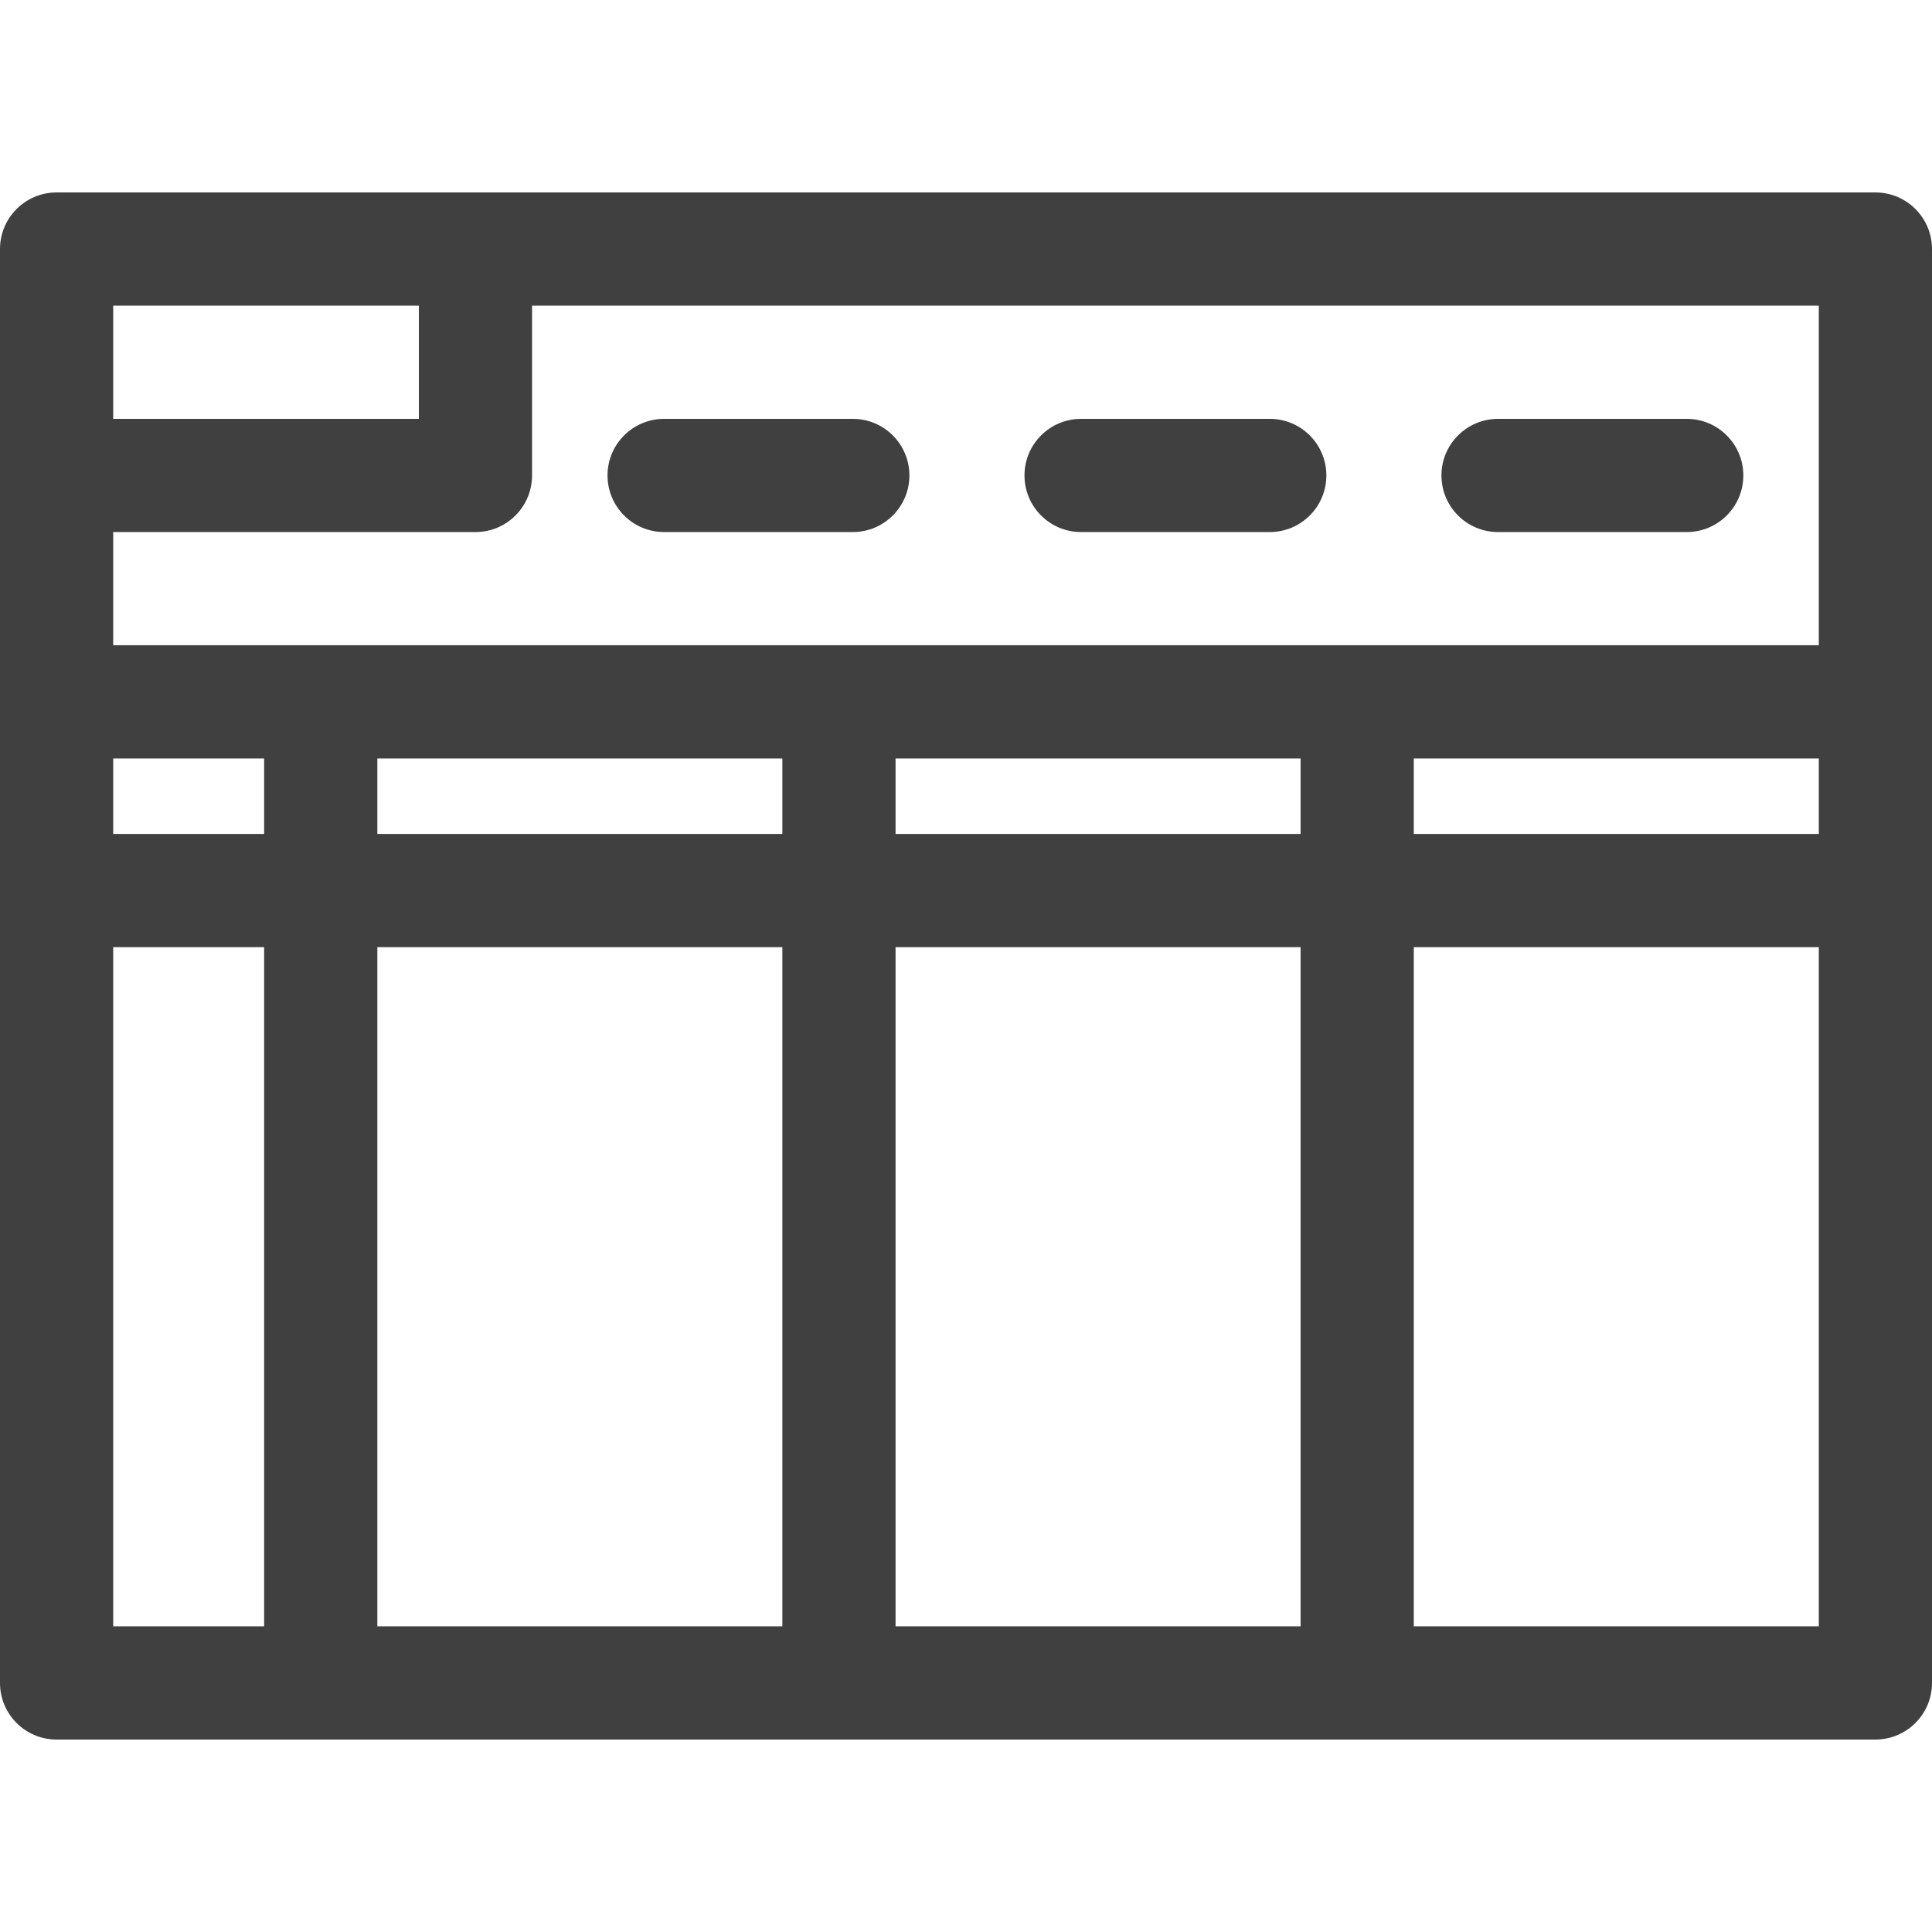<?xml version="1.0" encoding="utf-8"?>
<svg version="1.1" id="Capa_1" x="0px" y="0px" viewBox="0 0 512 512" style="enable-background:new 0 0 512 512;" xmlns="http://www.w3.org/2000/svg">
  <g style="opacity: 0.75;">
    <g>
      <g>
        <path d="M286.5,141h50c8.284,0,15-6.716,15-15s-6.716-15-15-15h-50c-8.284,0-15,6.716-15,15S278.216,141,286.5,141z"/>
        <path d="M497,51c-11.077,0-476.315,0-482,0C6.716,51,0,57.716,0,66c0,17.56,0,361.681,0,380c0,8.284,6.716,15,15,15h482 c8.284,0,15-6.716,15-15c0-11.41,0-368.617,0-380C512,57.716,505.284,51,497,51z M30,81h81v30H30V81z M70,431H30V251h40V431z M70,221H30v-20h40V221z M207.333,431H100V251h107.333V431z M207.333,221H100v-20h107.333V221z M344.667,431H237.333V251h107.334 V431z M344.667,221H237.333v-20h107.334V221z M482,431H374.667V251H482V431z M482,221H374.667v-20H482V221z M482,171H30v-30h96 c8.284,0,15-6.716,15-15V81h341V171z"/>
        <path d="M397,141h50c8.284,0,15-6.716,15-15s-6.716-15-15-15h-50c-8.284,0-15,6.716-15,15S388.716,141,397,141z"/>
        <path d="M176,141h50c8.284,0,15-6.716,15-15s-6.716-15-15-15h-50c-8.284,0-15,6.716-15,15S167.716,141,176,141z"/>
      </g>
    </g>
  </g>
  <g style="opacity: 0.75;"/>
  <g style="opacity: 0.75;"/>
  <g style="opacity: 0.75;"/>
  <g style="opacity: 0.75;"/>
  <g style="opacity: 0.75;"/>
  <g style="opacity: 0.75;"/>
  <g style="opacity: 0.75;"/>
  <g style="opacity: 0.75;"/>
  <g style="opacity: 0.75;"/>
  <g style="opacity: 0.75;"/>
  <g style="opacity: 0.75;"/>
  <g style="opacity: 0.75;"/>
  <g style="opacity: 0.75;"/>
  <g style="opacity: 0.75;"/>
  <g style="opacity: 0.75;"/>
</svg>